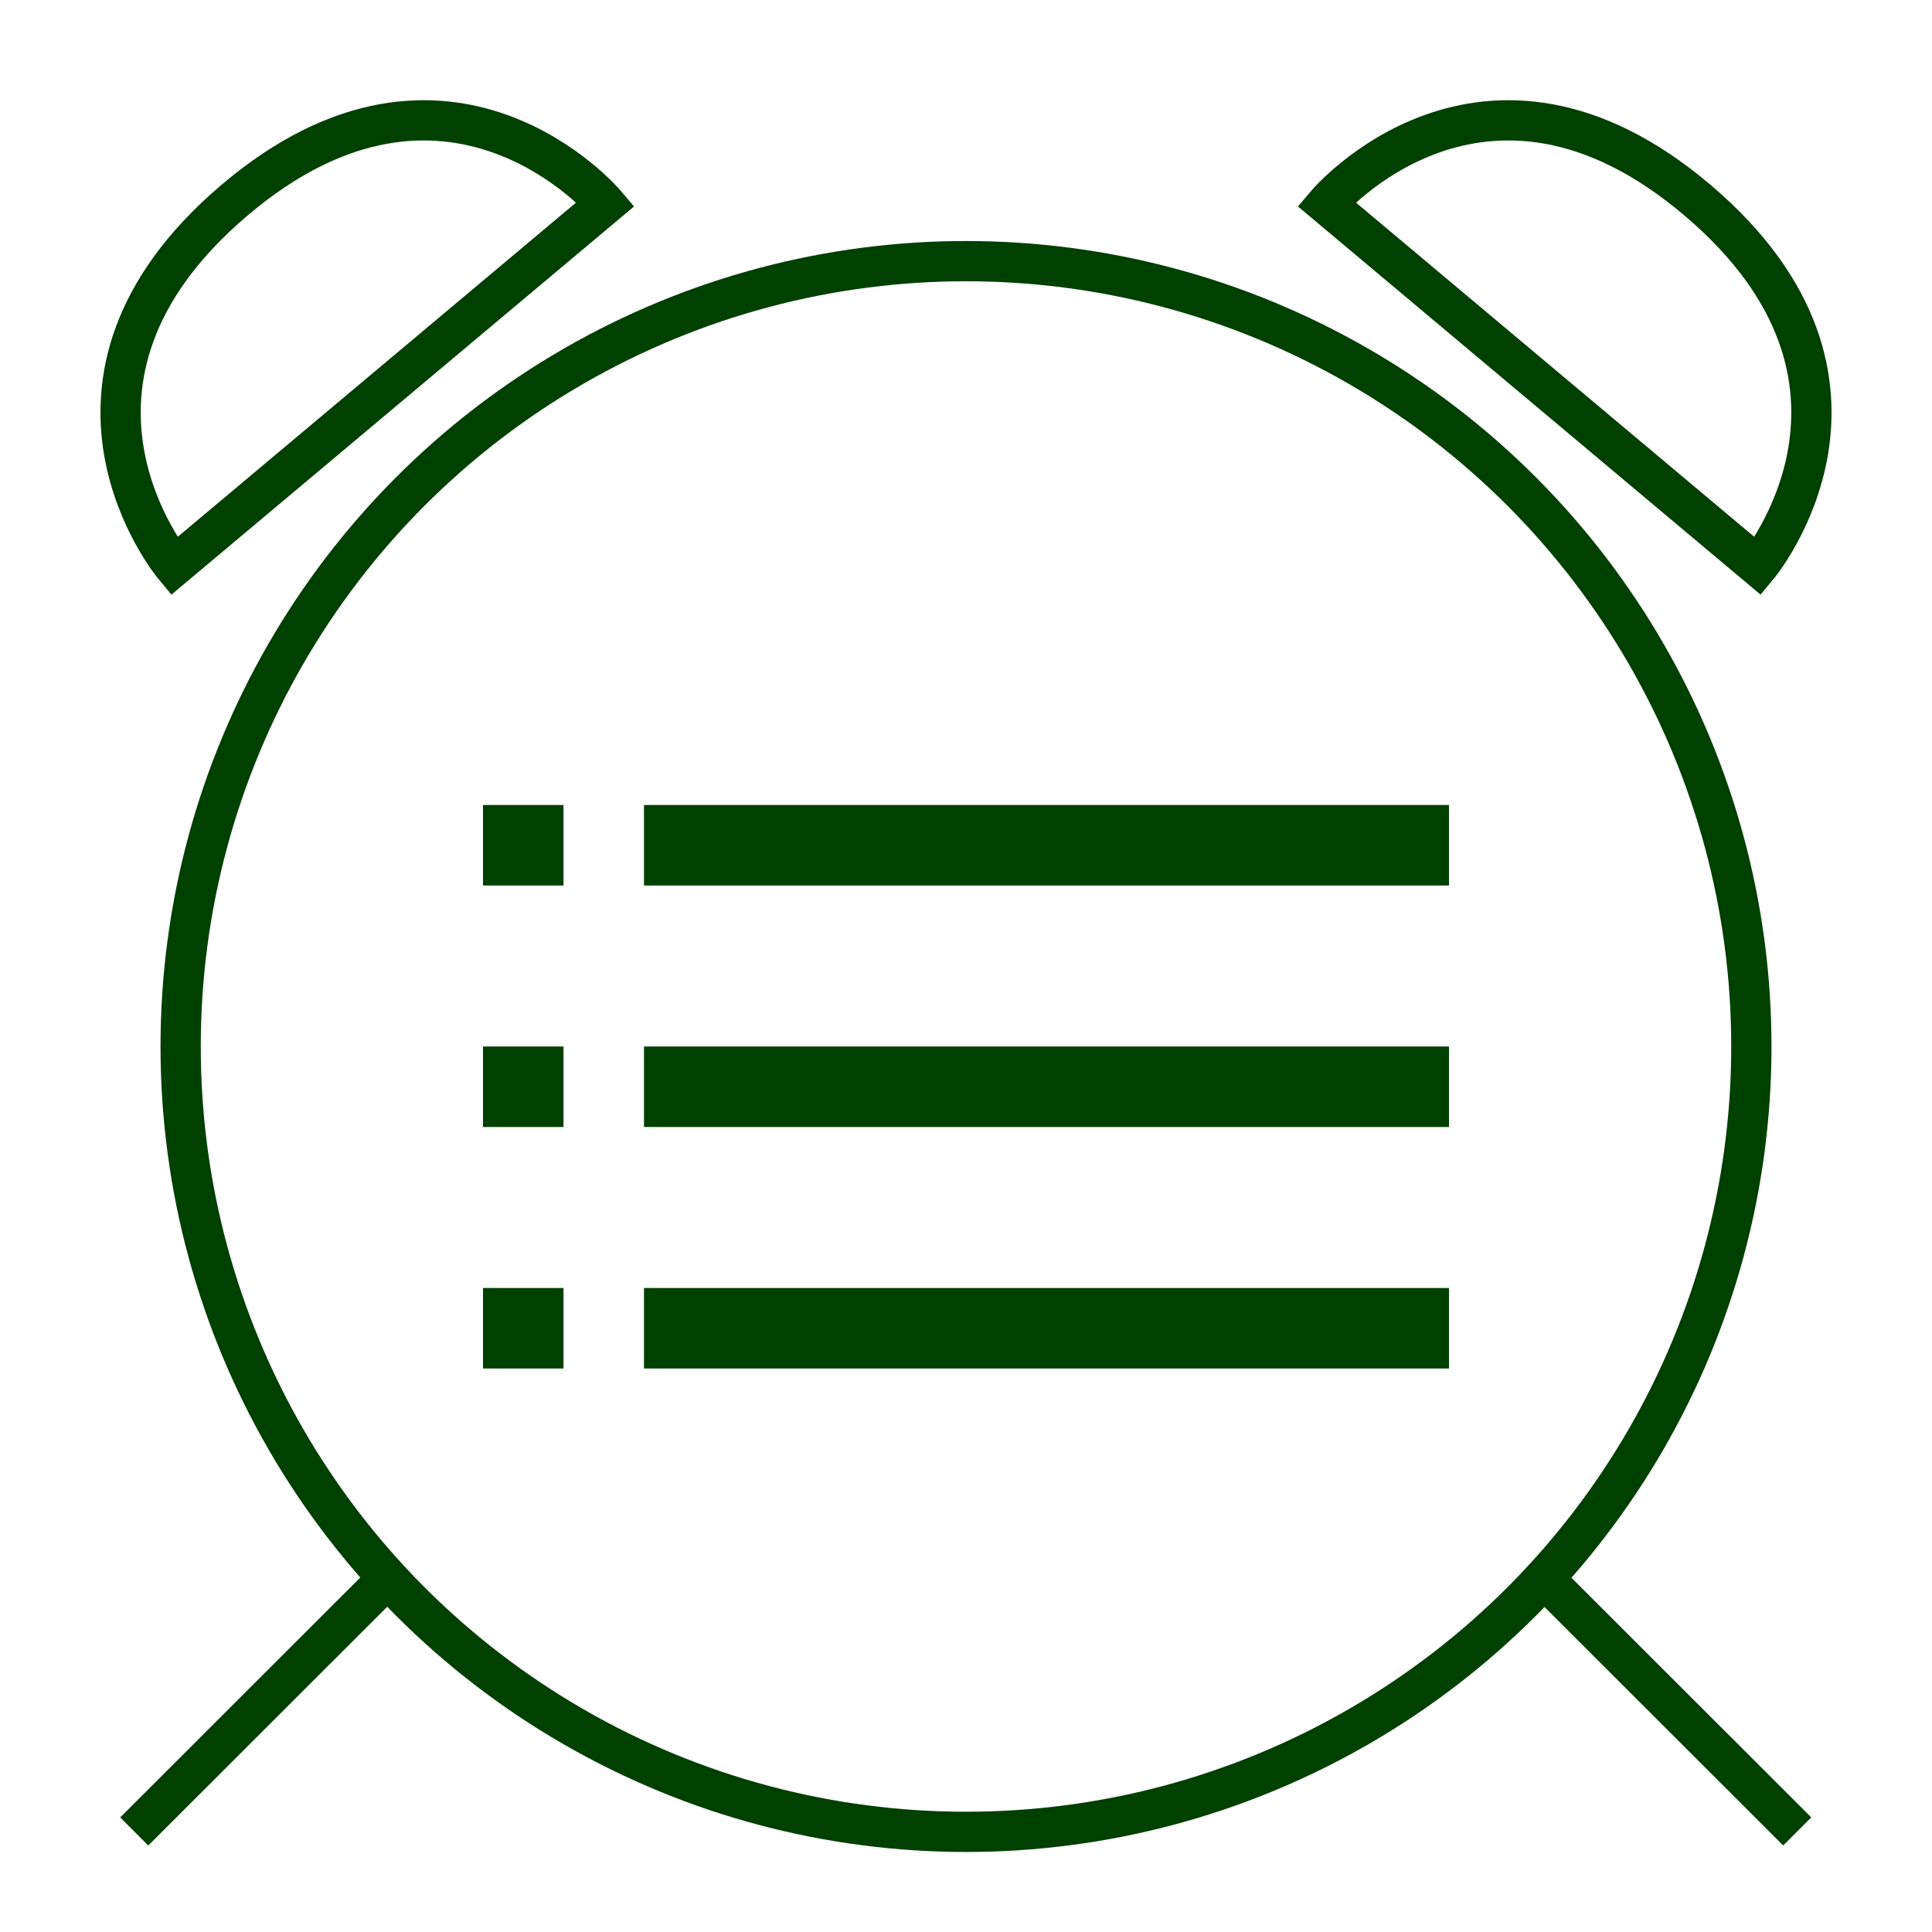 <svg
   width="48"
   height="48"
   viewBox="0 0 48 48"
   version="1.1"
   id="svg5"
   xmlns="http://www.w3.org/2000/svg"
   xmlns:svg="http://www.w3.org/2000/svg">
  <defs
     id="defs2" />
  <g
     id="layer1">
    <ellipse
       style="fill:none;stroke:#004000;stroke-width:1;stroke-dasharray:none;stroke-opacity:1"
       id="path790"
       cx="24"
       cy="26"
       rx="19.512"
       ry="19.512" />
    <path
       style="fill:none;stroke:#004000;stroke-width:0.987;stroke-dasharray:none;stroke-opacity:1"
       d="M 9.638,39.204 3.335,45.502"
       id="path954" />
    <path
       style="fill:none;stroke:#004000;stroke-width:0.987;stroke-dasharray:none;stroke-opacity:1"
       d="m 38.349,39.204 6.303,6.298"
       id="path954-7" />
    <path
       style="fill:none;stroke:#004000;stroke-width:1;stroke-dasharray:none;stroke-opacity:1"
       d="m 4.322,14.068 c 0,0 -3.819,-4.58 1.506,-9.096 5.324,-4.516 9.219,0.097 9.219,0.097 z"
       id="path1139" />
    <path
       style="fill:none;stroke:#004000;stroke-width:1;stroke-dasharray:none;stroke-opacity:1"
       d="m 43.678,14.068 c 0,0 3.819,-4.58 -1.506,-9.096 -5.324,-4.516 -9.219,0.097 -9.219,0.097 z"
       id="path1139-4" />
    <g
       id="g1397"
       transform="translate(-1,17)"
       style="display:inline">
      <rect
         style="fill:#004000;fill-opacity:1;stroke:none;stroke-width:1.432;stroke-dasharray:none;stroke-opacity:1"
         id="rect1240-1"
         width="20"
         height="2"
         x="17"
         y="15" />
      <rect
         style="fill:#004000;fill-opacity:1;stroke:none;stroke-width:0.453;stroke-dasharray:none;stroke-opacity:1"
         id="rect1240"
         width="2"
         height="2"
         x="13"
         y="15" />
    </g>
    <g
       id="g1787"
       transform="translate(-1,11)"
       style="display:inline">
      <rect
         style="fill:#004000;fill-opacity:1;stroke:none;stroke-width:1.432;stroke-dasharray:none;stroke-opacity:1"
         id="rect1783"
         width="20"
         height="2"
         x="17"
         y="15" />
      <rect
         style="fill:#004000;fill-opacity:1;stroke:none;stroke-width:0.453;stroke-dasharray:none;stroke-opacity:1"
         id="rect1785"
         width="2"
         height="2"
         x="13"
         y="15" />
    </g>
    <g
       id="g1781"
       transform="translate(-1,5)"
       style="display:inline">
      <rect
         style="fill:#004000;fill-opacity:1;stroke:none;stroke-width:1.432;stroke-dasharray:none;stroke-opacity:1"
         id="rect1777"
         width="20"
         height="2"
         x="17"
         y="15" />
      <rect
         style="fill:#004000;fill-opacity:1;stroke:none;stroke-width:0.453;stroke-dasharray:none;stroke-opacity:1"
         id="rect1779"
         width="2"
         height="2"
         x="13"
         y="15" />
    </g>
  </g>
</svg>
